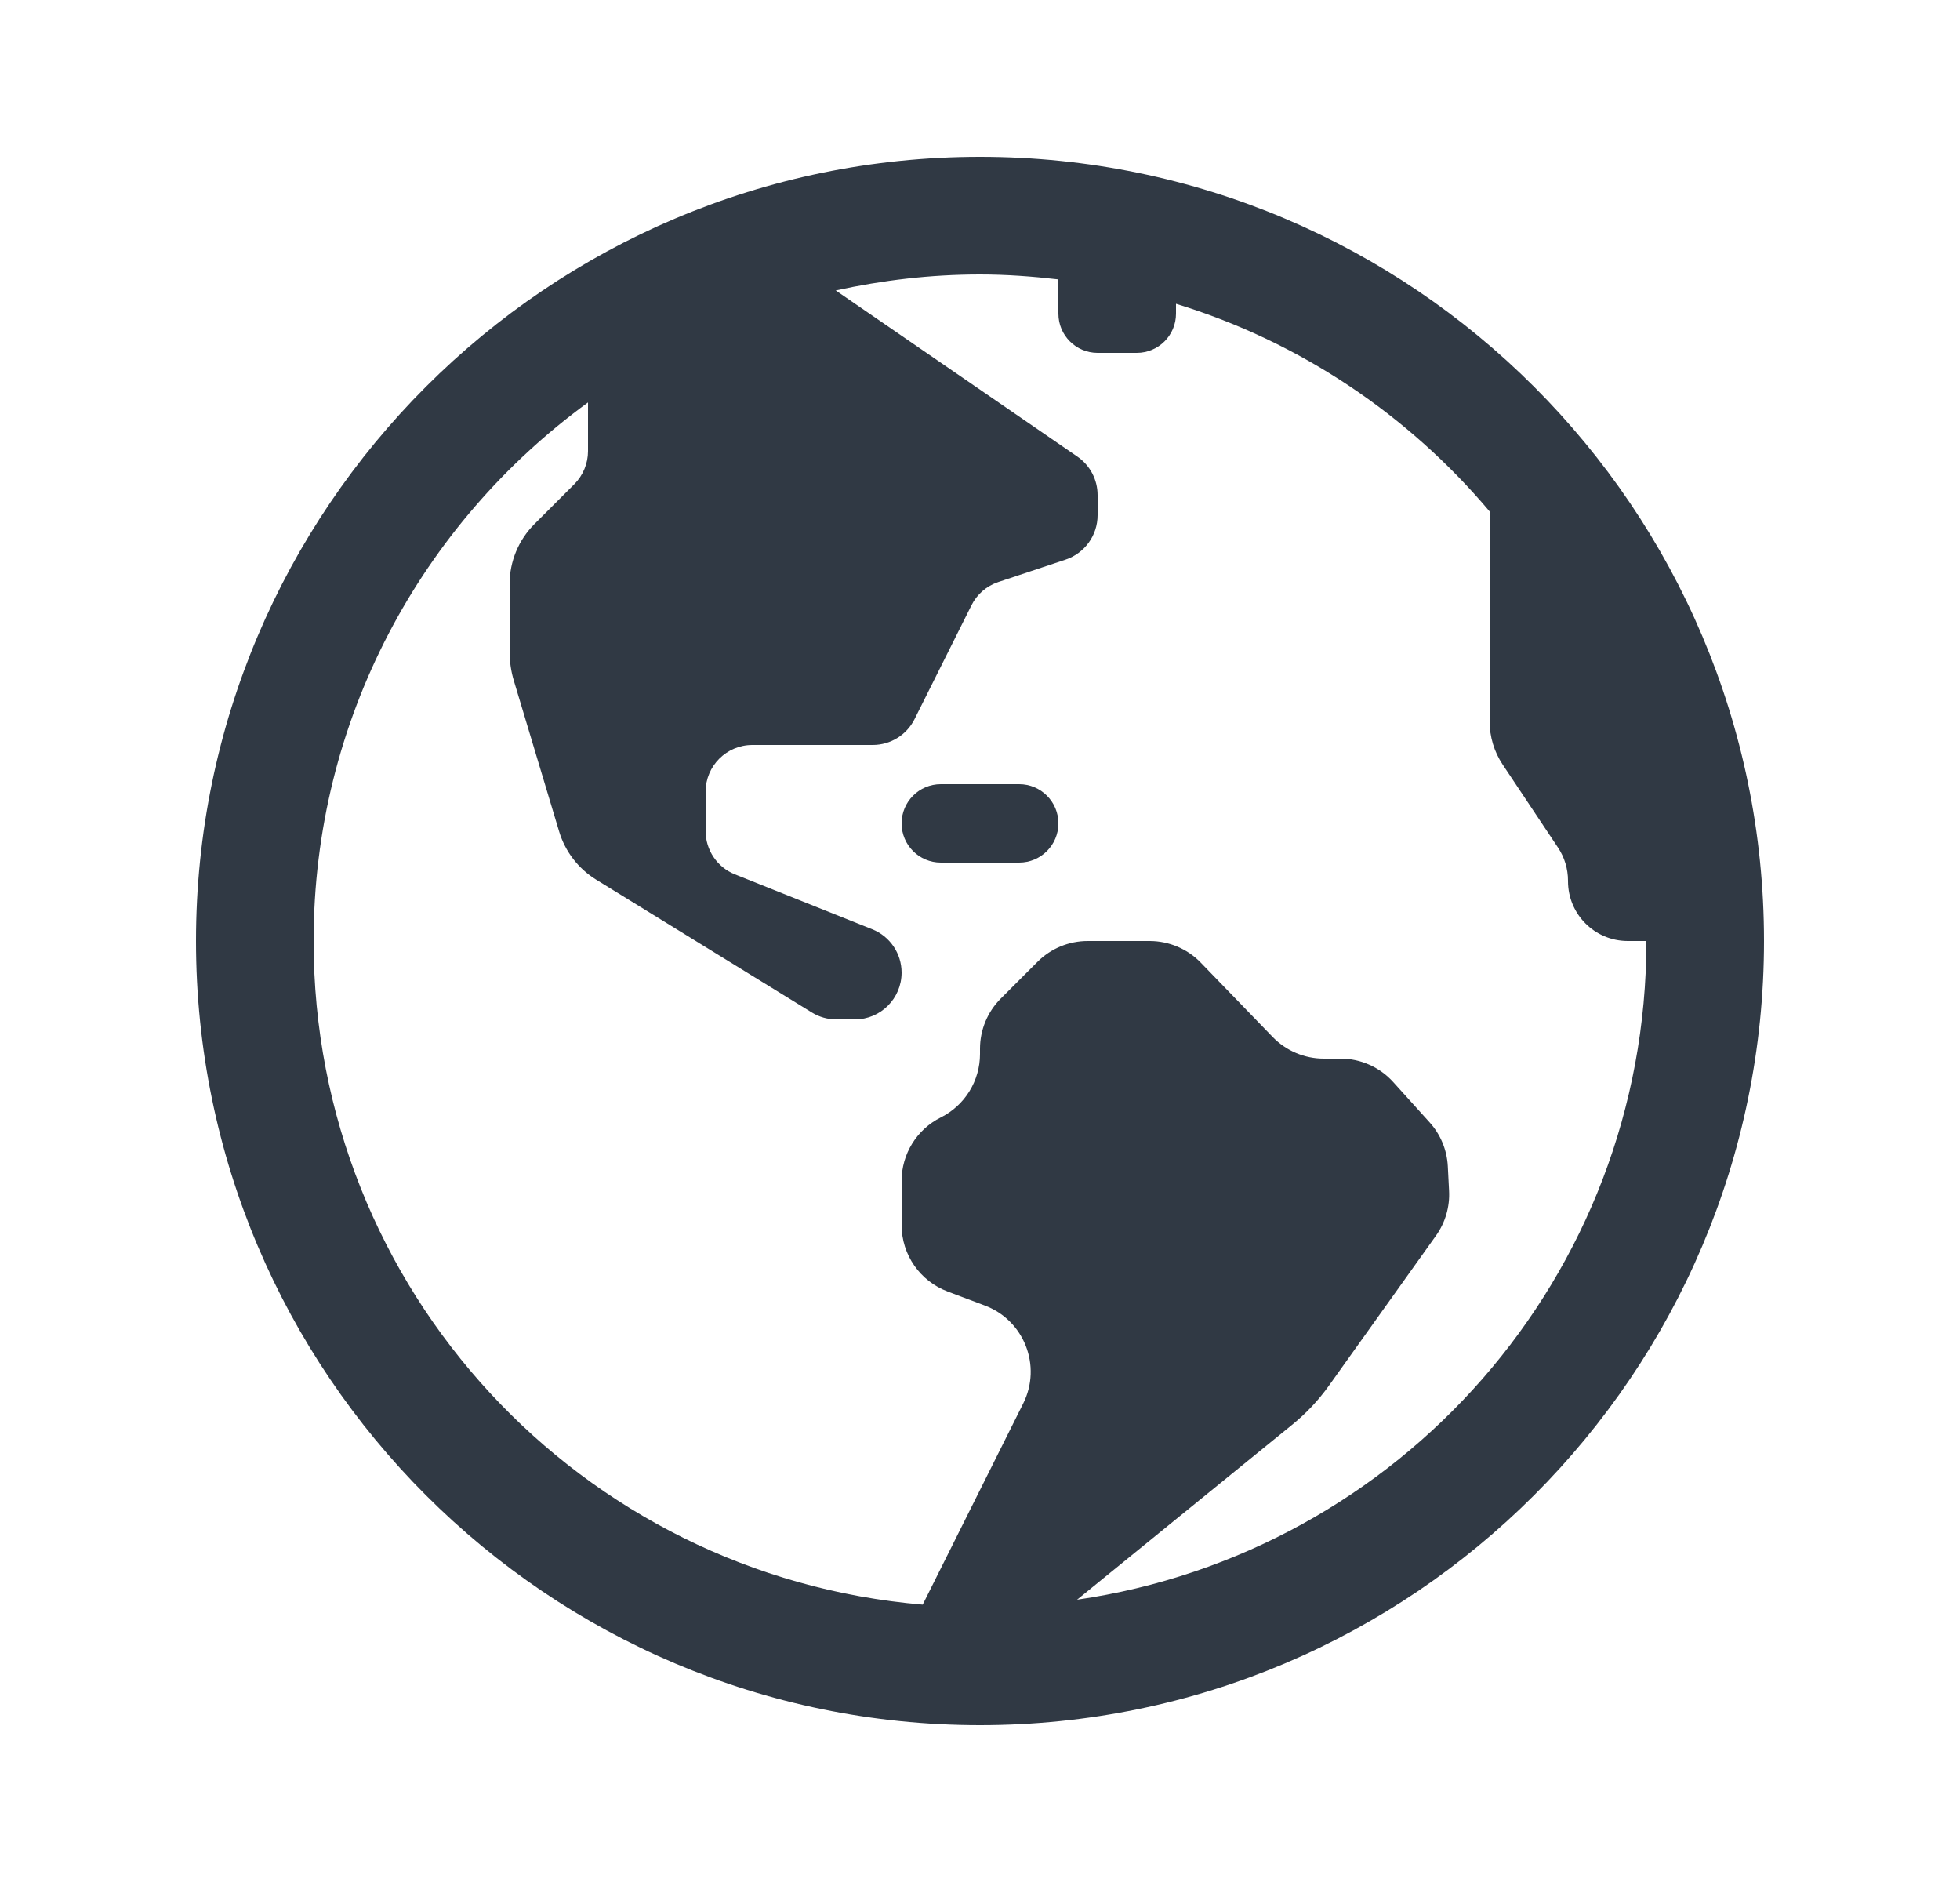<svg width="25" height="24" viewBox="0 0 25 24" fill="none" xmlns="http://www.w3.org/2000/svg">
<path d="M12.5 2C6.986 2 2.5 6.486 2.5 12C2.5 17.514 6.986 22 12.5 22C18.014 22 22.5 17.514 22.5 12C22.5 6.486 18.014 2 12.5 2ZM12.5 3.5C12.839 3.5 13.171 3.525 13.5 3.563V4C13.5 4.276 13.724 4.5 14 4.5H14.5C14.776 4.5 15 4.276 15 4V3.874C16.581 4.358 17.961 5.29 19 6.522V9.197C19 9.395 19.058 9.587 19.168 9.752L19.872 10.808C19.956 10.933 20 11.081 20 11.231V11.237C20 11.659 20.341 12 20.763 12H21C21 16.281 17.85 19.802 13.738 20.4L16.489 18.163C16.662 18.022 16.816 17.858 16.946 17.677L18.316 15.758C18.435 15.591 18.494 15.389 18.483 15.185L18.467 14.871C18.456 14.664 18.374 14.466 18.234 14.312L17.77 13.798C17.598 13.608 17.354 13.5 17.099 13.5H16.884C16.639 13.5 16.404 13.4 16.233 13.224L15.316 12.276C15.146 12.1 14.911 12.001 14.666 12H13.874C13.634 12 13.404 12.095 13.234 12.265L12.764 12.735C12.595 12.905 12.5 13.134 12.5 13.374V13.441C12.5 13.784 12.306 14.097 12 14.25C11.694 14.403 11.5 14.716 11.5 15.059V15.623C11.5 16 11.734 16.337 12.087 16.47L12.56 16.648C13.063 16.836 13.291 17.418 13.051 17.898L11.769 20.463C7.41 20.093 4 16.456 4 12C4 9.17 5.381 6.676 7.5 5.132V5.753C7.5 5.911 7.437 6.063 7.325 6.175L6.816 6.684C6.614 6.886 6.5 7.161 6.5 7.447V8.31C6.5 8.436 6.518 8.562 6.555 8.683L7.132 10.604C7.208 10.858 7.376 11.077 7.603 11.217L10.356 12.912C10.45 12.97 10.558 13 10.669 13H10.904C11.233 13 11.5 12.733 11.5 12.403C11.5 12.159 11.351 11.94 11.125 11.85L9.374 11.15C9.148 11.06 9 10.84 9 10.597V10.097C9 9.767 9.267 9.5 9.597 9.5H11.132C11.358 9.5 11.564 9.373 11.665 9.171L12.39 7.721C12.46 7.579 12.584 7.472 12.734 7.422L13.593 7.136C13.836 7.054 14 6.827 14 6.57V6.313C14 6.117 13.903 5.933 13.741 5.822L10.66 3.704C11.253 3.574 11.867 3.5 12.5 3.5ZM12 10C11.724 10 11.5 10.224 11.5 10.5C11.5 10.776 11.724 11 12 11H13C13.276 11 13.5 10.776 13.5 10.5C13.5 10.224 13.276 10 13 10H12Z" fill="#303944"/>
</svg>
